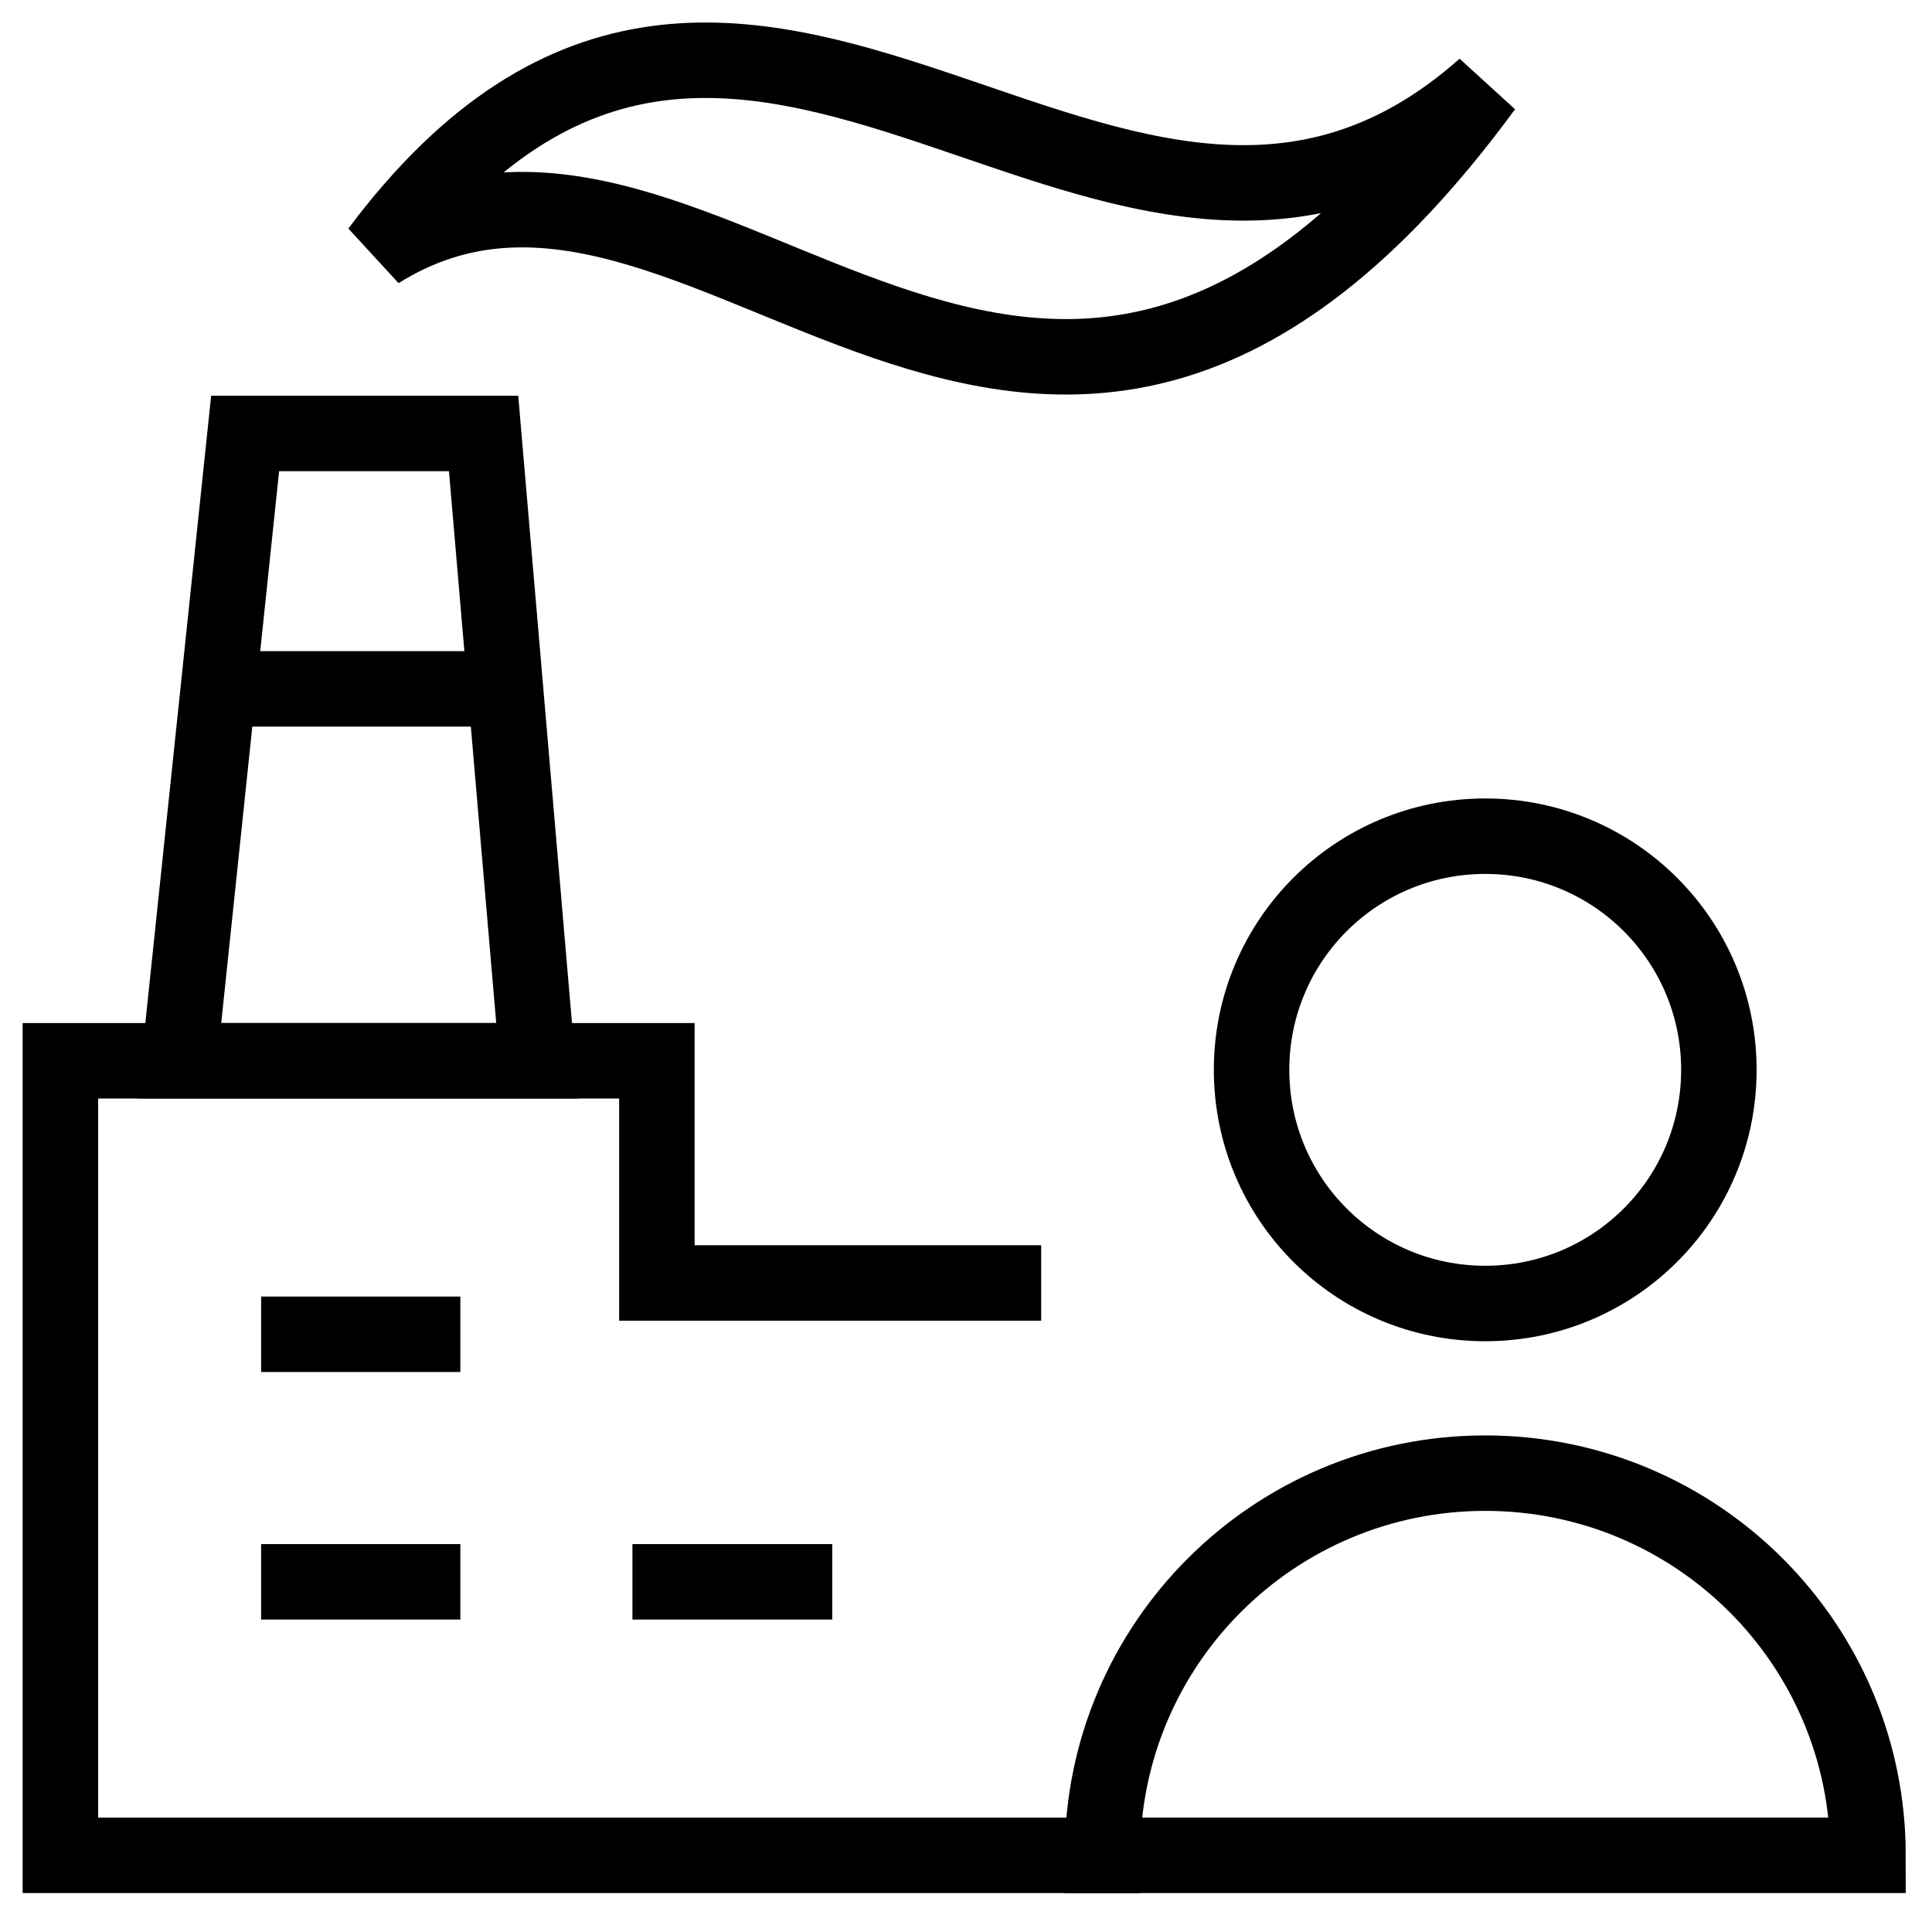 <?xml version="1.0" encoding="UTF-8"?>
<svg width="34px" height="34px" viewBox="-1 -1 32 32" version="1.1" xmlns="http://www.w3.org/2000/svg" xmlns:xlink="http://www.w3.org/1999/xlink"
  stroke="#000000" stroke-width="1.25" fill="none" fill-rule="evenodd" stroke-linecap="square">
  <path d="M29.94,29.73 C29.94,26.23 27.10,23.40 23.60,23.40 C20.10,23.40 17.26,26.23 17.26,29.73 L29.94,29.73 Z"></path>
  <path d="M27.47,16.72 C27.47,18.86 25.74,20.59 23.60,20.59 C21.46,20.59 19.73,18.86 19.73,16.72 C19.73,14.58 21.46,12.85 23.60,12.85 C25.74,12.85 27.47,14.58 27.47,16.72 Z" ></path>
  <polyline points="15.62 20.25 9.88 20.25 9.88 16.57 2.844e-14 16.57 2.844e-14 29.73 17.26 29.73"></polyline>
  <polygon points="7.90 16.57 1.97 16.57 3.06 6.18 7.01 6.18"></polygon>
  <line x1="3.261" y1="10.41" x2="7.286" y2="10.41"></line>
  <path d="M5.27,3.16 C11.38,-5 17.48,5.86 23.59,0.44 C16.13,10.61 10.70,-0.24 5.27,3.16 Z"></path>
  <line x1="3.95" y1="25.20" x2="6" y2="25.20"></line>
  <line x1="10.10" y1="25.20" x2="12.16" y2="25.20"></line>
  <line x1="3.95" y1="21.10" x2="6" y2="21.10"></line>
</svg>